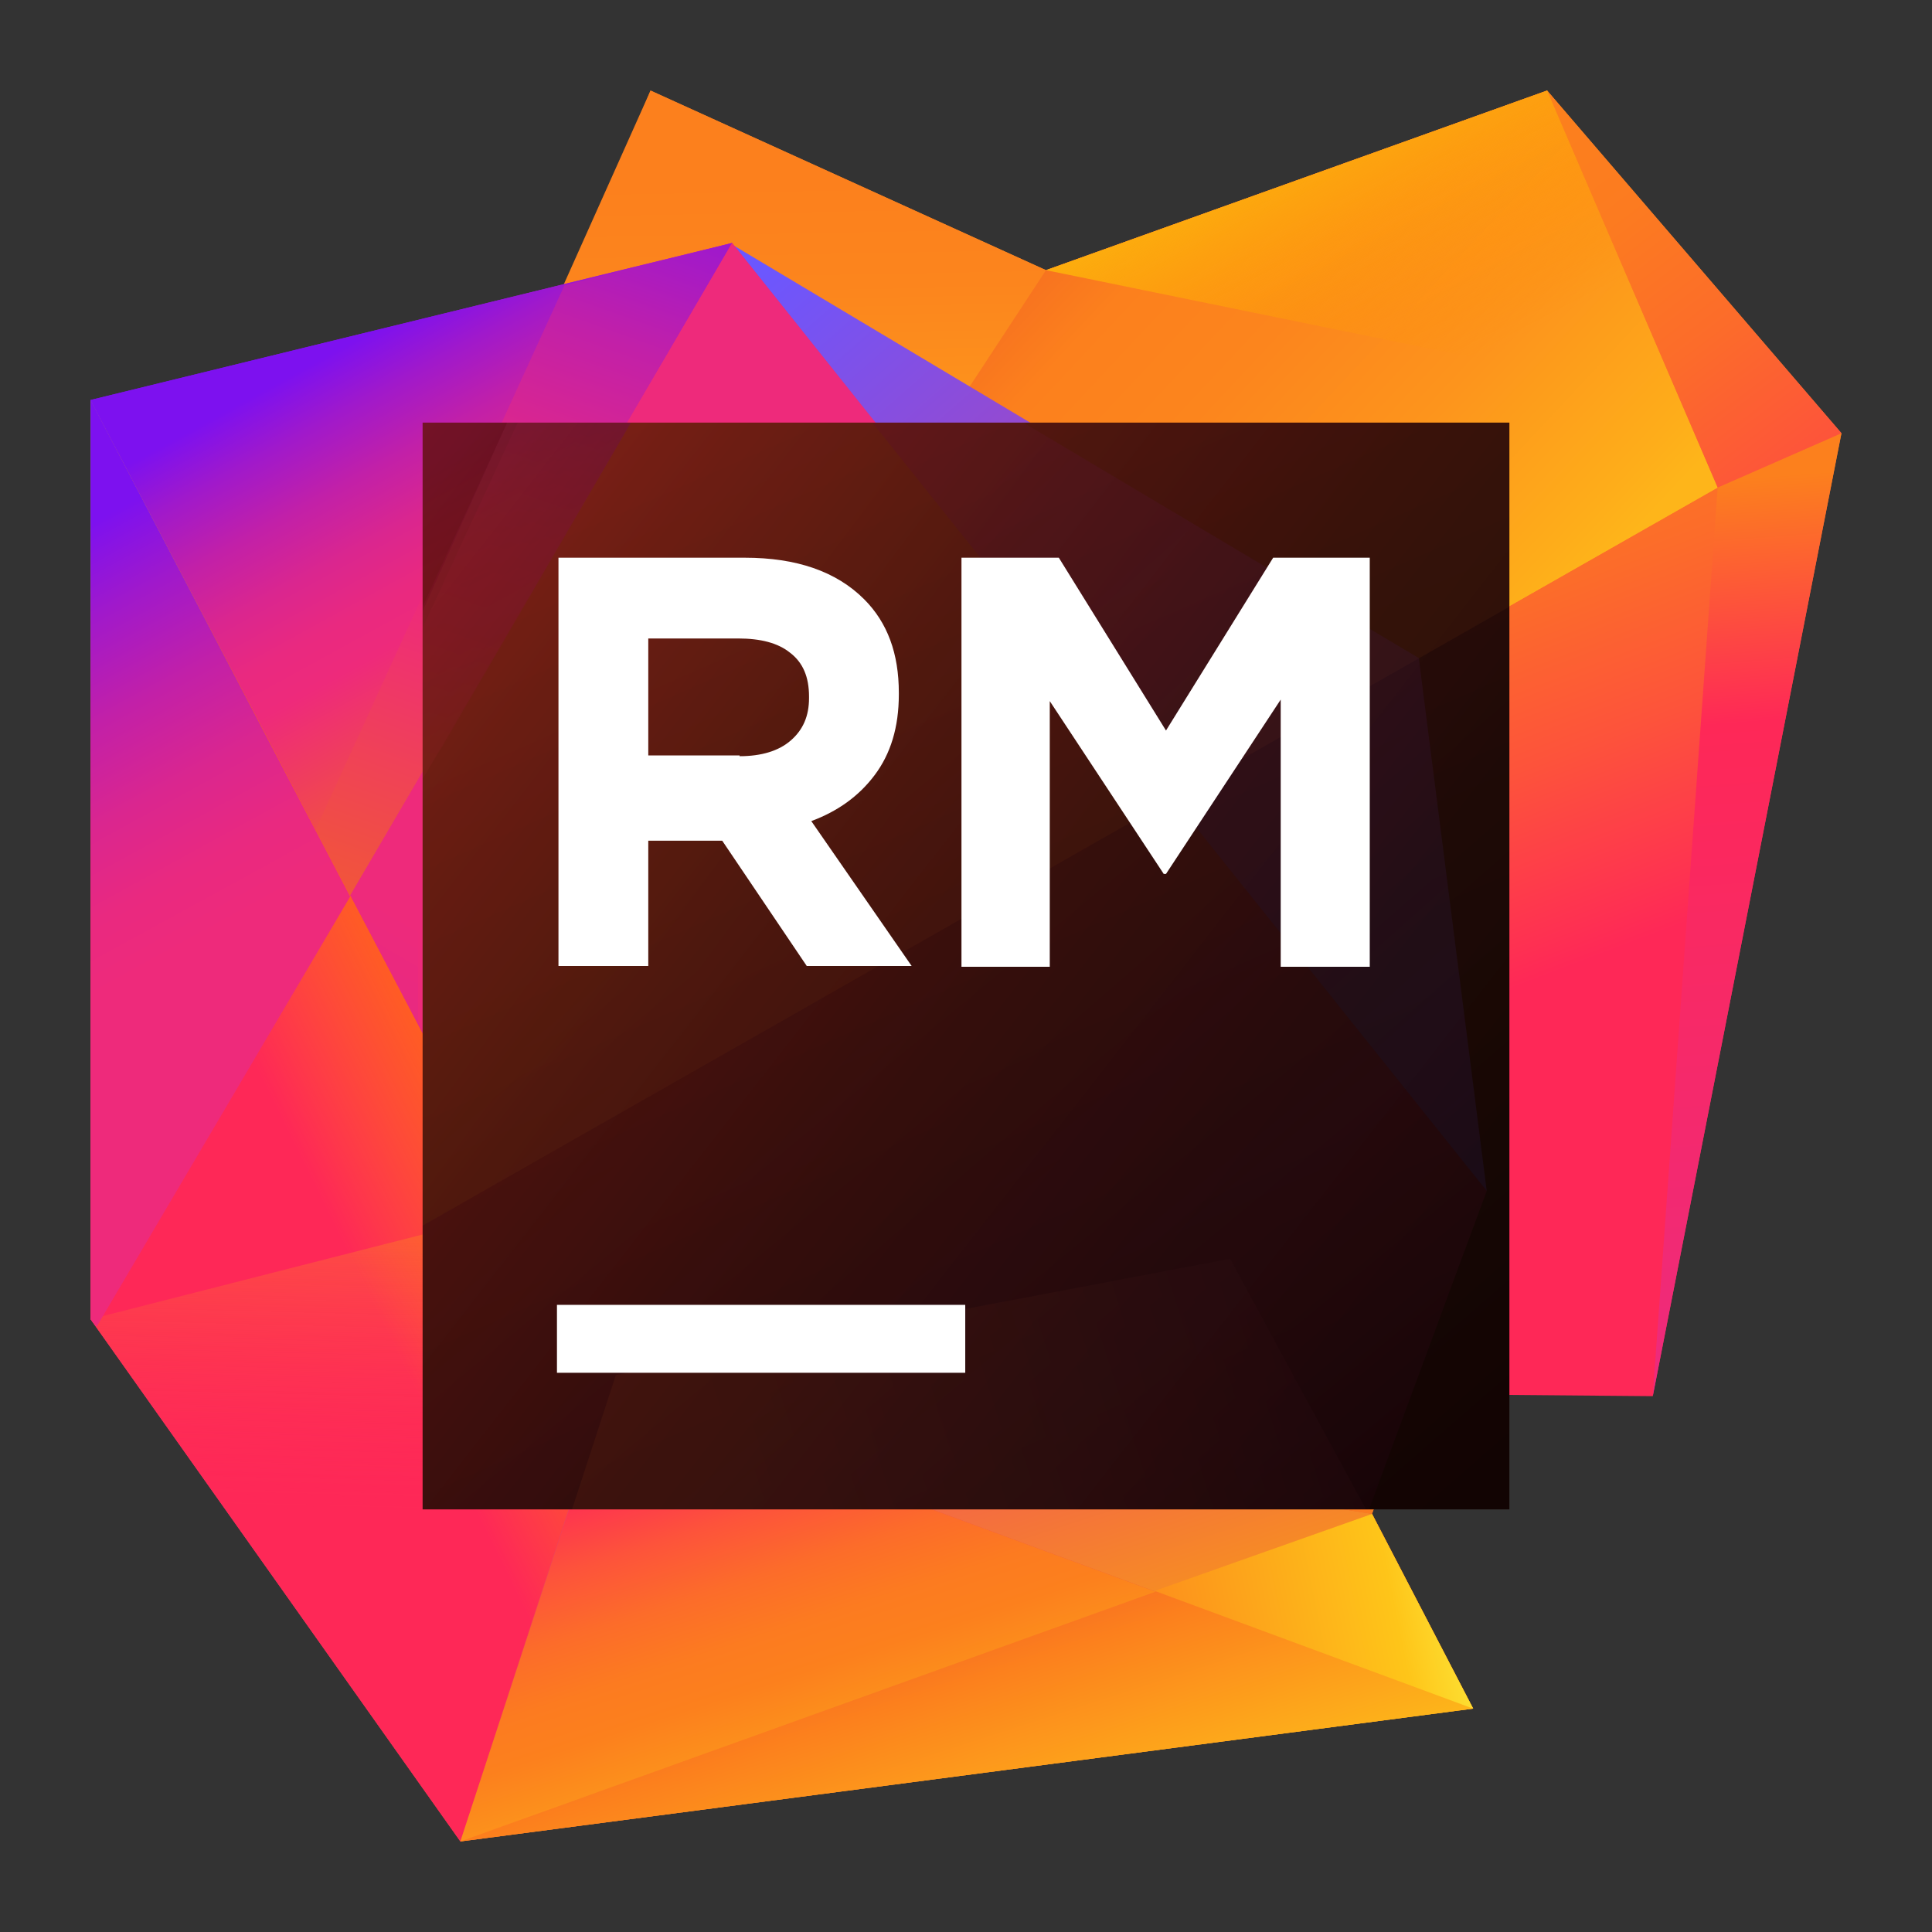 <svg width="256" height="256" viewBox="0 0 256 256" fill="none" xmlns="http://www.w3.org/2000/svg">
<rect x="0" y="0" width="256" height="256" fill="#333333" stroke="none"/>
<path d="M205 12L138.6 35.8L86.2 12L56.8 83L57.8 183.6L219 185L244 57.4L205 12Z" fill="url(#paint0_linear)"/>
<path d="M55.4 162.6L227.6 64.6L205 12L138.6 35.8L86.2 12L55.4 80.8V162.6Z" fill="url(#paint1_linear)"/>
<path d="M55.4 162.6L227.6 64.6L205 12L138.6 35.8L55.4 162.6Z" fill="url(#paint2_linear)"/>
<path d="M243.2 57.2L205 12L138.6 35.8L243.2 57.2Z" fill="url(#paint3_linear)"/>
<path d="M227.6 64.6L219 185L244 57.4L227.6 64.6Z" fill="url(#paint4_linear)"/>
<path d="M205 12L227.6 64.6L244 57.4L205 12Z" fill="url(#paint5_linear)"/>
<path d="M188.4 87L97 32.4L197.4 158L188.4 87Z" fill="url(#paint6_linear)"/>
<path d="M195.2 226.4L181.8 200.6L197.4 158L97 32.2L12 53V174.8L61 244L195.2 226.4Z" fill="url(#paint7_linear)"/>
<path d="M80.6 183.8L12 53V174.8L61 244L80.6 183.8Z" fill="url(#paint8_linear)"/>
<path d="M80.6 183.8L91.2 154.6L12 174.8L61 244L80.6 183.8Z" fill="url(#paint9_linear)"/>
<path d="M80.6 183.8L12 53V174.8L61 244L80.6 183.8Z" fill="url(#paint10_linear)"/>
<path d="M80.6 184.2L61 244L195.2 226.4L80.6 184.2Z" fill="url(#paint11_linear)"/>
<path d="M80.6 184.2L181.8 200.6L195.2 226.4L80.6 184.2Z" fill="url(#paint12_linear)"/>
<path d="M61 244L181.8 200.6L195.2 226.4L61 244Z" fill="url(#paint13_linear)"/>
<path d="M195.2 226.4L181.8 200.6L153 210.8L195.2 226.4Z" fill="url(#paint14_linear)"/>
<path d="M97 32.2L46.4 118.6L80.6 183.8L187.6 184.6L197.4 158L97 32.2Z" fill="url(#paint15_linear)"/>
<path d="M80.6 184.2L181.8 200.6L197.4 158L80.6 184.2Z" fill="url(#paint16_linear)"/>
<path d="M12 53V174.8L12.6 175.6L12.8 175.8L46.4 118.8L12 53Z" fill="url(#paint17_linear)"/>
<path d="M97 32.2L12 53L46.4 118.6L97 32.2Z" fill="url(#paint18_linear)"/>
<path d="M74.8 37.8L41.8 110L46.4 118.6L97 32.2L74.8 37.8Z" fill="url(#paint19_linear)"/>
<path d="M55.4 103.8V135.4L66.2 156.4L155 105L97 32.2L55.4 103.8Z" fill="url(#paint20_linear)"/>
<path d="M200 56H56V200H200V56Z" fill="url(#paint21_linear)"/>
<g opacity="0.3">
<path opacity="0.3" d="M200 56H68.6L56 83.2V200H200V56Z" fill="url(#paint22_linear)"/>
<path opacity="0.3" d="M56 200H181.4L197 157.8L115.6 56H56V200Z" fill="url(#paint23_linear)"/>
<path opacity="0.3" d="M56 81V162.4L200 80.4V56H67.2L56 81Z" fill="url(#paint24_linear)"/>
<path opacity="0.3" d="M200 56H68.6L56 83.2V200H200V56Z" fill="url(#paint25_linear)"/>
<path opacity="0.3" d="M181 200L163 166.8L81.6 182.2L75.8 200H181Z" fill="url(#paint26_linear)"/>
<path opacity="0.3" d="M197 157.8L188 87.2L135.6 56H115.6L197 157.8Z" fill="url(#paint27_linear)"/>
<path opacity="0.3" d="M83.6 56H56V103.2L83.6 56Z" fill="url(#paint28_linear)"/>
<path opacity="0.3" d="M56 80.4V103.2L58.8 98.6L83.6 56H67.2L56 80.4Z" fill="url(#paint29_linear)"/>
</g>
<path d="M127.9 172.9H73.8V181.9H127.9V172.9Z" fill="white"/>
<path d="M127.4 73.9H140.3L154.5 96.8L168.7 73.9H181.5V128.1H169.7V92.7L154.5 115.8H154.2L139.1 92.9V128.1H127.4V73.9Z" fill="white"/>
<path d="M74 73.9H98.7C105.5 73.9 110.8 75.7 114.5 79.4C117.6 82.5 119.1 86.6 119.1 91.8V92C119.1 96.4 118 99.9 115.9 102.7C113.8 105.5 111 107.5 107.5 108.8L120.8 128H106.9L95.7 111.4H85.9V128H74V73.9ZM98 100.2C100.9 100.2 103.2 99.5 104.8 98.1C106.4 96.7 107.2 94.9 107.2 92.5V92.3C107.2 89.7 106.4 87.8 104.7 86.5C103.1 85.2 100.8 84.6 97.8 84.6H85.9V100.1H98V100.2Z" fill="white"/>
<defs>
<linearGradient id="paint0_linear" x1="160.735" y1="146.186" x2="131.419" y2="69.232" gradientUnits="userSpaceOnUse">
<stop stop-color="#FE2857"/>
<stop offset="0.056" stop-color="#FE3052"/>
<stop offset="0.325" stop-color="#FD533B"/>
<stop offset="0.58" stop-color="#FC6C2A"/>
<stop offset="0.811" stop-color="#FC7B20"/>
<stop offset="1" stop-color="#FC801D"/>
</linearGradient>
<linearGradient id="paint1_linear" x1="141.519" y1="110.968" x2="139.943" y2="23.346" gradientUnits="userSpaceOnUse">
<stop offset="0.374" stop-color="#FEB51A"/>
<stop offset="0.431" stop-color="#FEAD1A"/>
<stop offset="0.645" stop-color="#FD941C"/>
<stop offset="0.841" stop-color="#FC851D"/>
<stop offset="1" stop-color="#FC801D"/>
</linearGradient>
<linearGradient id="paint2_linear" x1="208.718" y1="160.754" x2="99.657" y2="58.685" gradientUnits="userSpaceOnUse">
<stop offset="0.374" stop-color="#FEB51A"/>
<stop offset="0.417" stop-color="#FEAD1A"/>
<stop offset="0.58" stop-color="#FD941C"/>
<stop offset="0.729" stop-color="#FC851D"/>
<stop offset="0.851" stop-color="#FC801D"/>
<stop offset="0.984" stop-color="#F26522"/>
</linearGradient>
<linearGradient id="paint3_linear" x1="173.108" y1="12.606" x2="192.308" y2="49.291" gradientUnits="userSpaceOnUse">
<stop offset="0.024" stop-color="#FDB60D"/>
<stop offset="1" stop-color="#FF9600" stop-opacity="0"/>
</linearGradient>
<linearGradient id="paint4_linear" x1="235.965" y1="181.68" x2="227.11" y2="61.899" gradientUnits="userSpaceOnUse">
<stop offset="0.013" stop-color="#EE2A7B"/>
<stop offset="0.716" stop-color="#FE2857"/>
<stop offset="0.986" stop-color="#FC801D"/>
</linearGradient>
<linearGradient id="paint5_linear" x1="263.309" y1="97.12" x2="202.72" y2="17.422" gradientUnits="userSpaceOnUse">
<stop stop-color="#FE2857"/>
<stop offset="0.174" stop-color="#FE2C54"/>
<stop offset="0.198" stop-color="#FE3051"/>
<stop offset="0.427" stop-color="#FD533B"/>
<stop offset="0.643" stop-color="#FC6C2A"/>
<stop offset="0.84" stop-color="#FC7B20"/>
<stop offset="1" stop-color="#FC801D"/>
</linearGradient>
<linearGradient id="paint6_linear" x1="109.39" y1="27.531" x2="201.206" y2="131.93" gradientUnits="userSpaceOnUse">
<stop stop-color="#6B57FF"/>
<stop offset="1" stop-color="#FE2857"/>
</linearGradient>
<linearGradient id="paint7_linear" x1="10.98" y1="50.759" x2="160.103" y2="240.322" gradientUnits="userSpaceOnUse">
<stop offset="0.042" stop-color="#7D11EF"/>
<stop offset="0.116" stop-color="#A019CB"/>
<stop offset="0.202" stop-color="#C220A8"/>
<stop offset="0.283" stop-color="#DA268F"/>
<stop offset="0.357" stop-color="#E92980"/>
<stop offset="0.417" stop-color="#EE2A7B"/>
<stop offset="1" stop-color="#F26522"/>
</linearGradient>
<linearGradient id="paint8_linear" x1="-20.38" y1="76.297" x2="87.36" y2="213.254" gradientUnits="userSpaceOnUse">
<stop offset="0.001" stop-color="#6B57FF"/>
<stop offset="0.248" stop-color="#FE2857"/>
<stop offset="0.685" stop-color="#FE2857"/>
</linearGradient>
<linearGradient id="paint9_linear" x1="52.549" y1="127.767" x2="50.13" y2="228.18" gradientUnits="userSpaceOnUse">
<stop offset="0.001" stop-color="#FDB60D"/>
<stop offset="0.725" stop-color="#FE2857" stop-opacity="0"/>
</linearGradient>
<linearGradient id="paint10_linear" x1="71.196" y1="131.345" x2="37.253" y2="148.145" gradientUnits="userSpaceOnUse">
<stop offset="0.024" stop-color="#FF7100"/>
<stop offset="1" stop-color="#FF9600" stop-opacity="0"/>
</linearGradient>
<linearGradient id="paint11_linear" x1="100.22" y1="149.276" x2="134.763" y2="255.781" gradientUnits="userSpaceOnUse">
<stop offset="0.336" stop-color="#FE2857"/>
<stop offset="0.353" stop-color="#FE3052"/>
<stop offset="0.432" stop-color="#FD533B"/>
<stop offset="0.507" stop-color="#FC6C2A"/>
<stop offset="0.576" stop-color="#FC7B20"/>
<stop offset="0.631" stop-color="#FC801D"/>
<stop offset="0.996" stop-color="#FFDE17"/>
</linearGradient>
<linearGradient id="paint12_linear" x1="113.945" y1="131.396" x2="155.203" y2="258.61" gradientUnits="userSpaceOnUse">
<stop offset="0.221" stop-color="#EE2A7B"/>
<stop offset="0.699" stop-color="#F7941D"/>
</linearGradient>
<linearGradient id="paint13_linear" x1="118.321" y1="205.088" x2="134.05" y2="253.584" gradientUnits="userSpaceOnUse">
<stop offset="0.093" stop-color="#F15A29"/>
<stop offset="0.389" stop-color="#FC801D"/>
<stop offset="1" stop-color="#FEC519"/>
</linearGradient>
<linearGradient id="paint14_linear" x1="110.223" y1="229.232" x2="201.262" y2="210.9" gradientUnits="userSpaceOnUse">
<stop offset="0.093" stop-color="#F15A29"/>
<stop offset="0.389" stop-color="#FC801D"/>
<stop offset="0.821" stop-color="#FEC519"/>
<stop offset="0.989" stop-color="#FCF84A"/>
</linearGradient>
<linearGradient id="paint15_linear" x1="79.319" y1="215.875" x2="162.422" y2="74.112" gradientUnits="userSpaceOnUse">
<stop offset="0.042" stop-color="#7D11EF"/>
<stop offset="0.116" stop-color="#A019CB"/>
<stop offset="0.202" stop-color="#C220A8"/>
<stop offset="0.283" stop-color="#DA268F"/>
<stop offset="0.357" stop-color="#E92980"/>
<stop offset="0.417" stop-color="#EE2A7B"/>
</linearGradient>
<linearGradient id="paint16_linear" x1="129.674" y1="142.316" x2="155.205" y2="221.033" gradientUnits="userSpaceOnUse">
<stop stop-color="#F7941D" stop-opacity="0"/>
<stop offset="0.547" stop-color="#FB851D" stop-opacity="0.547"/>
<stop offset="1" stop-color="#FC801D"/>
</linearGradient>
<linearGradient id="paint17_linear" x1="-17.99" y1="59.212" x2="40.474" y2="165.828" gradientUnits="userSpaceOnUse">
<stop offset="0.192" stop-color="#7D11EF"/>
<stop offset="0.282" stop-color="#A019CB"/>
<stop offset="0.386" stop-color="#C220A8"/>
<stop offset="0.484" stop-color="#DA268F"/>
<stop offset="0.574" stop-color="#E92980"/>
<stop offset="0.647" stop-color="#EE2A7B"/>
</linearGradient>
<linearGradient id="paint18_linear" x1="45.423" y1="27.68" x2="85.515" y2="100.791" gradientUnits="userSpaceOnUse">
<stop offset="0.192" stop-color="#7D11EF"/>
<stop offset="0.282" stop-color="#A019CB"/>
<stop offset="0.386" stop-color="#C220A8"/>
<stop offset="0.484" stop-color="#DA268F"/>
<stop offset="0.574" stop-color="#E92980"/>
<stop offset="0.647" stop-color="#EE2A7B"/>
<stop offset="1" stop-color="#F26522"/>
</linearGradient>
<linearGradient id="paint19_linear" x1="99.101" y1="-12.308" x2="46.804" y2="134.436" gradientUnits="userSpaceOnUse">
<stop offset="0.192" stop-color="#7D11EF"/>
<stop offset="0.282" stop-color="#A019CB"/>
<stop offset="0.386" stop-color="#C220A8"/>
<stop offset="0.484" stop-color="#DA268F"/>
<stop offset="0.574" stop-color="#E92980"/>
<stop offset="0.647" stop-color="#EE2A7B"/>
<stop offset="1" stop-color="#F26522"/>
</linearGradient>
<linearGradient id="paint20_linear" x1="152.525" y1="146.125" x2="42.516" y2="65.864" gradientUnits="userSpaceOnUse">
<stop offset="0.042" stop-color="#FFDE17"/>
<stop offset="0.043" stop-color="#FFDD18"/>
<stop offset="0.115" stop-color="#FAA736"/>
<stop offset="0.184" stop-color="#F67A4E"/>
<stop offset="0.251" stop-color="#F25762"/>
<stop offset="0.314" stop-color="#F03E70"/>
<stop offset="0.371" stop-color="#EE2F78"/>
<stop offset="0.417" stop-color="#EE2A7B"/>
</linearGradient>
<linearGradient id="paint21_linear" x1="34.079" y1="54.77" x2="198.761" y2="183.173" gradientUnits="userSpaceOnUse">
<stop offset="0.011" stop-color="#7C0F13"/>
<stop offset="0.076" stop-color="#6C0D11"/>
<stop offset="0.252" stop-color="#45080B"/>
<stop offset="0.426" stop-color="#270506"/>
<stop offset="0.597" stop-color="#110203"/>
<stop offset="0.762" stop-color="#040101"/>
<stop offset="0.914"/>
</linearGradient>
<linearGradient id="paint22_linear" x1="195.917" y1="206.078" x2="112.497" y2="110.178" gradientUnits="userSpaceOnUse">
<stop stop-color="#801E02"/>
<stop offset="0.196" stop-color="#AC410C"/>
<stop offset="0.387" stop-color="#CF5C13"/>
<stop offset="0.566" stop-color="#E87019"/>
<stop offset="0.729" stop-color="#F77C1C"/>
<stop offset="0.861" stop-color="#FC801D"/>
</linearGradient>
<linearGradient id="paint23_linear" x1="166.904" y1="225.989" x2="83.898" y2="125.703" gradientUnits="userSpaceOnUse">
<stop stop-color="#45002D"/>
<stop offset="0.069" stop-color="#720B42"/>
<stop offset="0.149" stop-color="#9E1656"/>
<stop offset="0.226" stop-color="#C11F66"/>
<stop offset="0.298" stop-color="#DA2572"/>
<stop offset="0.363" stop-color="#E92979"/>
<stop offset="0.417" stop-color="#EE2A7B"/>
<stop offset="1" stop-color="#F26522"/>
</linearGradient>
<linearGradient id="paint24_linear" x1="79.237" y1="73.171" x2="130.467" y2="110.989" gradientUnits="userSpaceOnUse">
<stop offset="0.374" stop-color="#FEB51A"/>
<stop offset="0.431" stop-color="#FEAD1A"/>
<stop offset="0.645" stop-color="#FD941C"/>
<stop offset="0.841" stop-color="#FC851D"/>
<stop offset="1" stop-color="#FC801D"/>
</linearGradient>
<linearGradient id="paint25_linear" x1="91.553" y1="45.387" x2="155.764" y2="190.931" gradientUnits="userSpaceOnUse">
<stop stop-color="#FE2857"/>
<stop offset="0.094" stop-color="#E7254E"/>
<stop offset="0.301" stop-color="#BB1E3D"/>
<stop offset="0.501" stop-color="#98192F"/>
<stop offset="0.69" stop-color="#7F1525"/>
<stop offset="0.861" stop-color="#70131F"/>
<stop offset="1" stop-color="#6B121D"/>
</linearGradient>
<linearGradient id="paint26_linear" x1="195.816" y1="170.298" x2="65.475" y2="212.264" gradientUnits="userSpaceOnUse">
<stop offset="0.079" stop-color="#70193B"/>
<stop offset="0.23" stop-color="#962D38"/>
<stop offset="0.469" stop-color="#CE4B33"/>
<stop offset="0.647" stop-color="#F05D30"/>
<stop offset="0.744" stop-color="#FD642F"/>
</linearGradient>
<linearGradient id="paint27_linear" x1="233.89" y1="169.235" x2="98.119" y2="16.184" gradientUnits="userSpaceOnUse">
<stop stop-color="#6B57FF"/>
<stop offset="1" stop-color="#FE2857"/>
</linearGradient>
<linearGradient id="paint28_linear" x1="55.009" y1="52.592" x2="77.402" y2="93.428" gradientUnits="userSpaceOnUse">
<stop offset="0.192" stop-color="#7D11EF"/>
<stop offset="0.282" stop-color="#A019CB"/>
<stop offset="0.386" stop-color="#C220A8"/>
<stop offset="0.484" stop-color="#DA268F"/>
<stop offset="0.574" stop-color="#E92980"/>
<stop offset="0.647" stop-color="#EE2A7B"/>
<stop offset="1" stop-color="#F26522"/>
</linearGradient>
<linearGradient id="paint29_linear" x1="83.035" y1="31.081" x2="54.512" y2="111.116" gradientUnits="userSpaceOnUse">
<stop offset="0.192" stop-color="#7D11EF"/>
<stop offset="0.282" stop-color="#A019CB"/>
<stop offset="0.386" stop-color="#C220A8"/>
<stop offset="0.484" stop-color="#DA268F"/>
<stop offset="0.574" stop-color="#E92980"/>
<stop offset="0.647" stop-color="#EE2A7B"/>
<stop offset="1" stop-color="#F26522"/>
</linearGradient>
</defs>
</svg>
